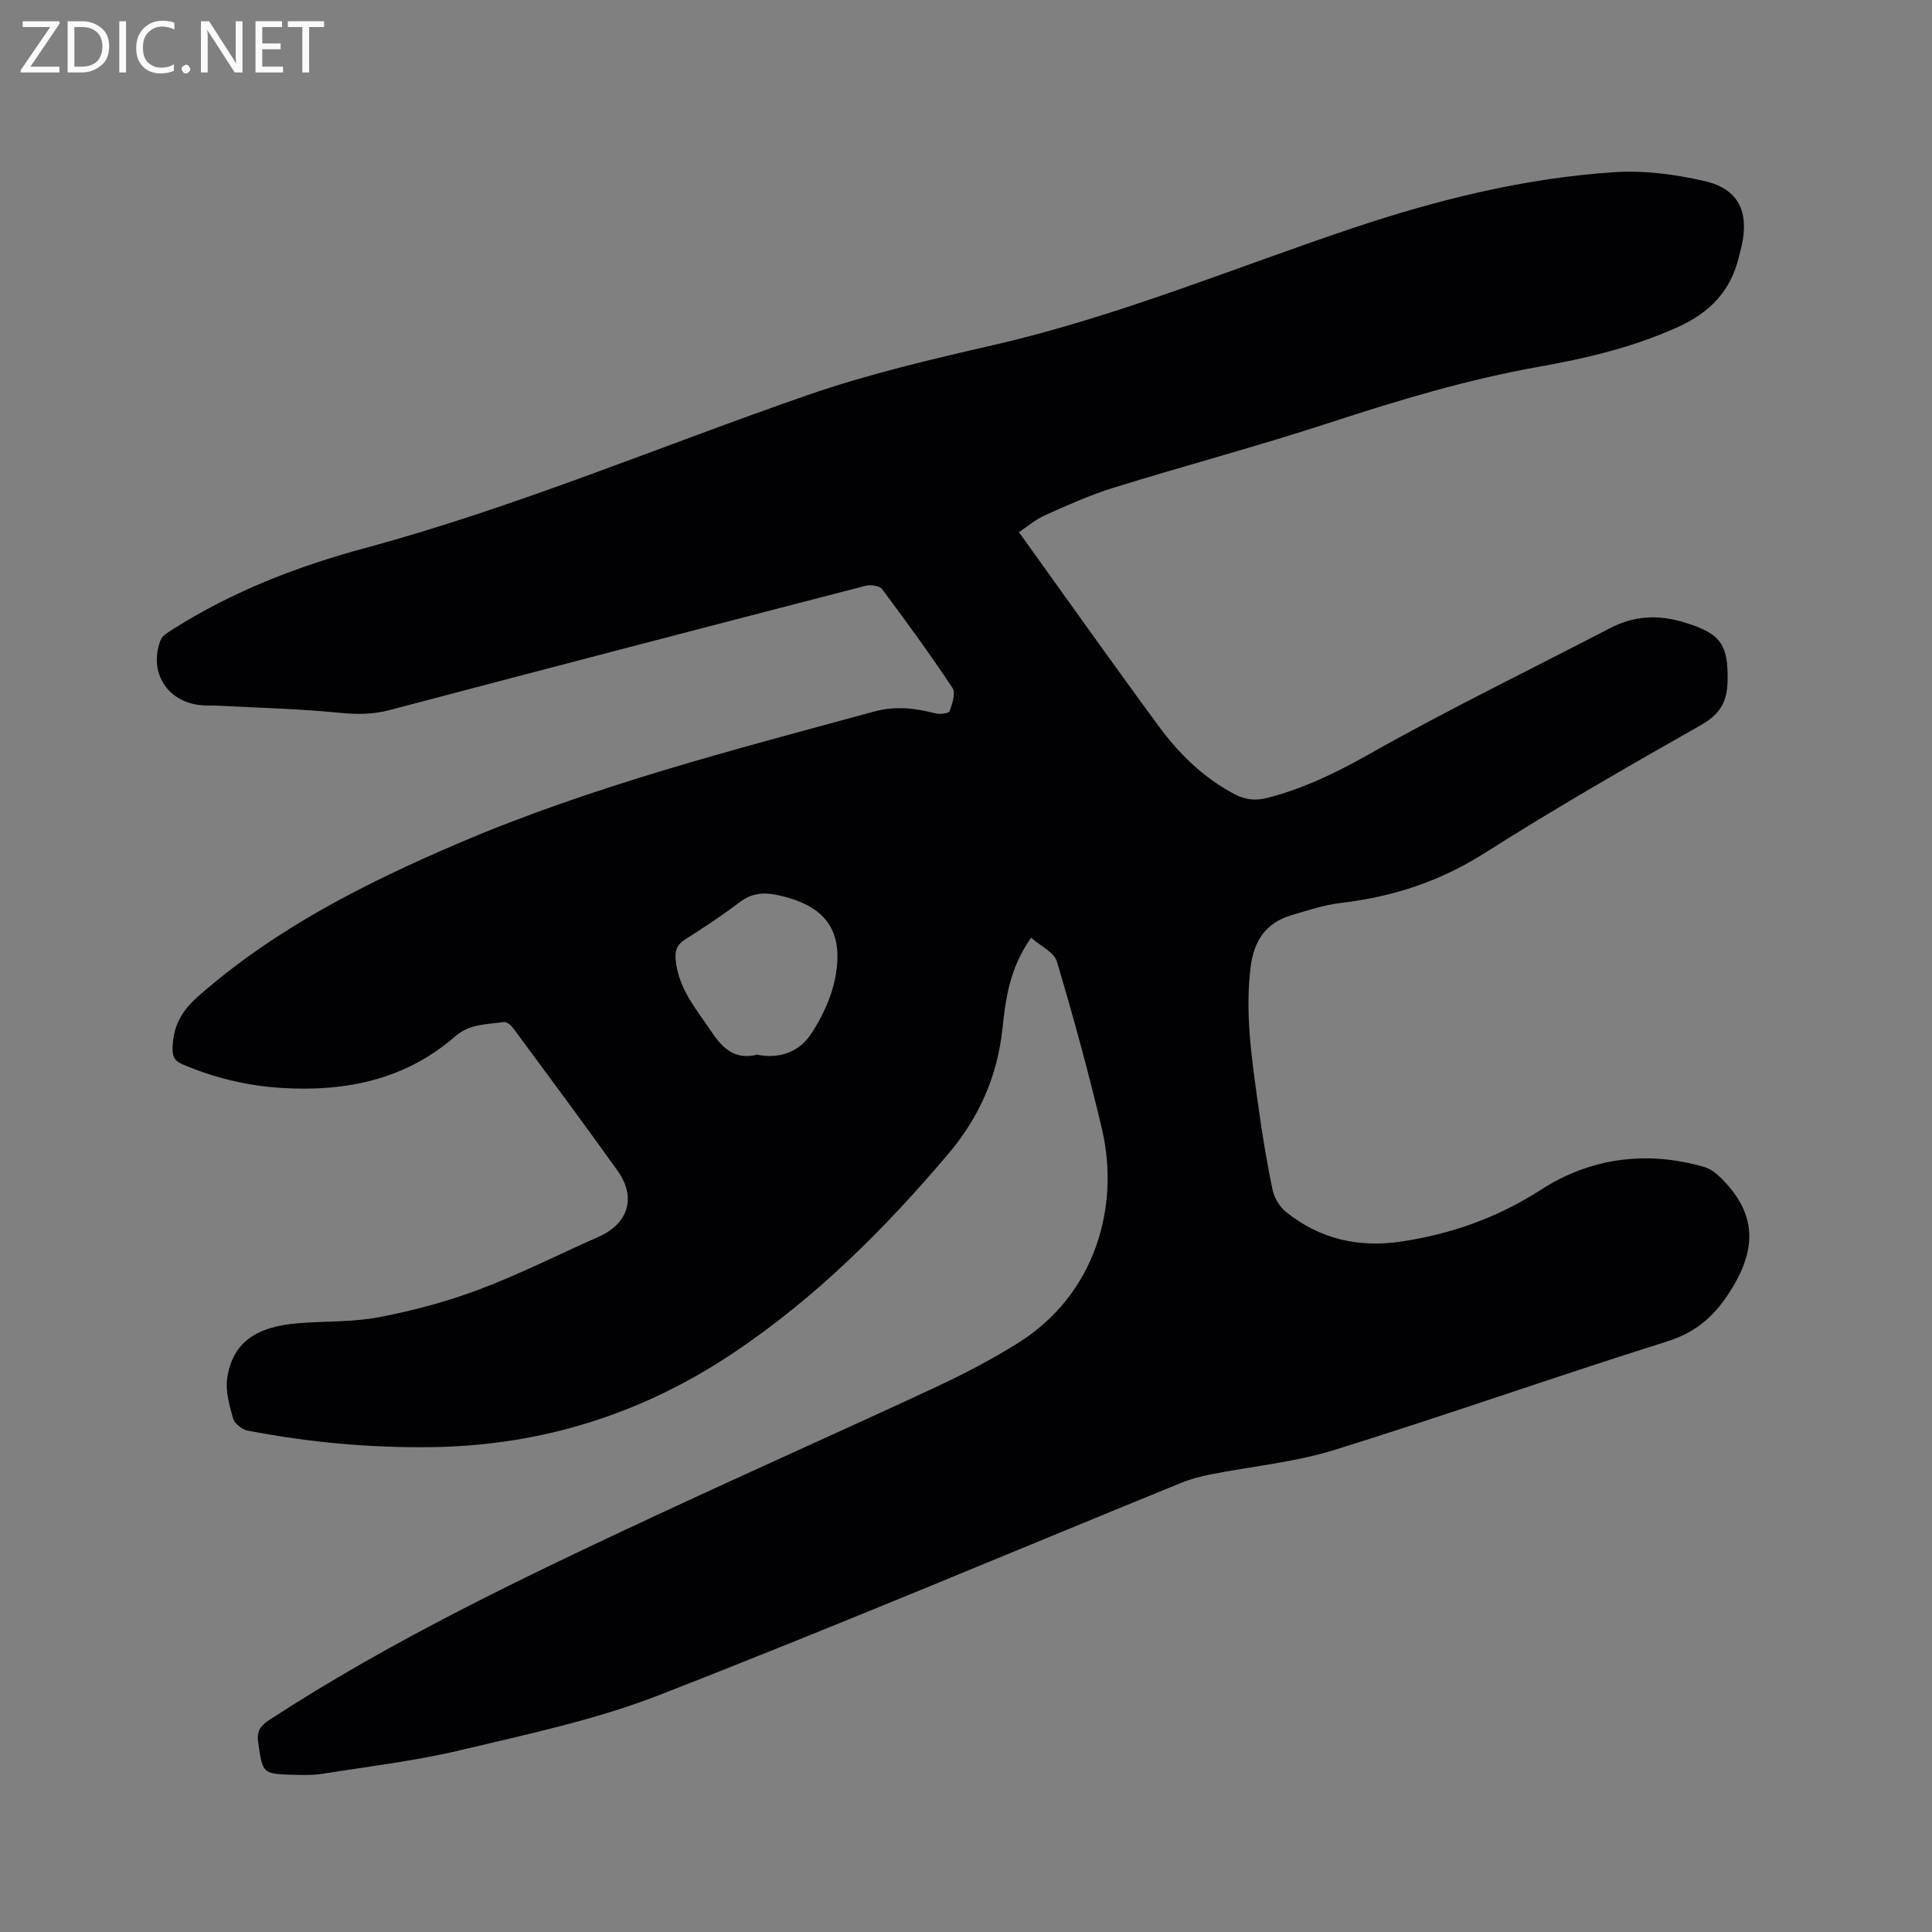 <svg enable-background="new 0 0 400 400" viewBox="0 0 400 400" xmlns="http://www.w3.org/2000/svg"><rect x="0" y="0" width="400" height="400" fill="#808080" stroke="none"/><path d="m213.48 194.14c-4.43 6.3-5.27 12.52-5.92 18.72-1.04 9.91-4.81 18.47-11.26 26.08-13.08 15.44-27.28 29.61-44.15 40.96-18.98 12.77-39.81 19.39-62.72 19.71-12.88.18-25.6-.99-38.21-3.43-1.14-.22-2.66-1.45-2.96-2.51-.76-2.69-1.61-5.64-1.22-8.31 1.06-7.27 5.78-10.7 14.77-11.41 5.59-.44 11.3-.2 16.77-1.26 7.01-1.35 14.01-3.22 20.69-5.74 8.4-3.17 16.45-7.25 24.68-10.89 6.14-2.72 7.85-8.15 3.92-13.66-7.09-9.92-14.36-19.7-21.6-29.51-.45-.6-1.35-1.37-1.93-1.29-3.48.51-7.05.31-10.1 2.97-10.29 8.96-22.63 11.49-35.88 10.68-7.14-.44-14-2.08-20.6-4.91-1.83-.78-2.09-1.82-2.02-3.64.17-4.37 1.9-7.44 5.31-10.44 15.92-13.99 34.42-23.34 53.7-31.6 27.86-11.94 57.08-19.39 86.19-27.33 4.47-1.22 8.48-.72 12.71.36.93.24 2.78.03 2.95-.44.56-1.52 1.3-3.76.61-4.81-4.63-6.97-9.56-13.75-14.57-20.45-.54-.72-2.38-.98-3.43-.71-32.9 8.51-65.79 17.09-98.65 25.76-3.46.91-6.74.88-10.29.53-8.3-.82-16.66-1.02-24.99-1.46-1.16-.06-2.34.01-3.5-.09-7.08-.56-11.09-6.79-8.54-13.47.35-.93 1.55-1.63 2.49-2.23 12.36-7.86 25.84-13.07 39.92-16.87 31.23-8.44 61.01-21.06 91.5-31.63 12.57-4.36 25.63-7.42 38.62-10.4 25.48-5.85 49.56-15.89 74.23-24.17 17.65-5.92 35.62-10.37 54.21-11.6 6.22-.41 12.72.45 18.82 1.87 6.93 1.61 9.14 6.4 7.56 13.41-.16.72-.38 1.43-.55 2.16-1.67 7.11-5.99 11.62-12.69 14.64-9.19 4.15-18.81 6.44-28.62 8.18-14.84 2.63-29.2 6.95-43.51 11.63-14.78 4.83-29.82 8.84-44.68 13.44-4.83 1.5-9.49 3.59-14.12 5.67-2.07.93-3.87 2.47-5.46 3.53 9.8 13.64 19.28 27.04 29.01 40.26 4.16 5.66 9.19 10.55 15.5 13.92 2.23 1.19 4.36 1.51 6.95.83 7.42-1.93 14.09-5.12 20.81-8.92 16.38-9.27 33.35-17.5 50.06-26.19 5.04-2.62 10.01-2.9 15.53-1.19 7.32 2.27 9.01 4.38 8.86 12.07-.08 4.35-1.58 6.93-5.52 9.16-15.11 8.56-30.19 17.24-44.85 26.54-9.22 5.84-19 9.04-29.68 10.28-3.43.4-6.8 1.53-10.15 2.51-5.4 1.58-7.9 5.31-8.57 10.89-1.18 9.73.31 19.25 1.63 28.8.8 5.77 1.74 11.53 2.94 17.22.35 1.68 1.48 3.53 2.82 4.6 6.99 5.59 15.02 7.42 23.87 6.08 10.39-1.57 19.89-4.94 28.87-10.72 10.28-6.62 21.92-8.17 33.86-4.69 1.72.5 3.3 2.06 4.57 3.47 6.18 6.88 5.97 13.71 1.11 21.65-3.42 5.59-7.23 9.04-13.53 11.02-23.02 7.23-45.78 15.29-68.83 22.44-8.23 2.55-17.01 3.36-25.52 5.04-2.06.41-4.14.94-6.08 1.73-36.07 14.71-71.96 29.89-108.26 44.01-13.14 5.11-27.17 8.06-40.96 11.35-9.34 2.23-18.95 3.36-28.46 4.88-1.97.32-4.02.29-6.03.24-6.61-.18-6.52-.23-7.46-6.74-.32-2.22.41-3.38 2.24-4.58 25.55-16.66 53-29.73 80.55-42.58 19.09-8.9 38.35-17.45 57.44-26.34 5.84-2.72 11.59-5.73 17.05-9.14 16.25-10.14 21.13-28.57 17.42-44.31-2.74-11.64-5.91-23.19-9.32-34.65-.54-1.94-3.32-3.19-5.35-4.98zm-56.73 24.22c4.76.97 8.8-.65 11.25-4.4 2.25-3.45 4.15-7.46 4.92-11.48 1.92-9.92-2.09-15.11-12.07-17.19-2.89-.6-5.28-.34-7.71 1.5-3.63 2.75-7.44 5.27-11.29 7.71-1.68 1.06-2.13 2.24-1.96 4.17.53 6.08 4.39 10.39 7.55 15.14 2.34 3.52 5.02 5.63 9.31 4.55z" fill="#010104"/><g fill="#fbfafa"><path d="m12.4 4.8-6.1 9h6v1.2h-8v-.5l6.1-8.9h-5.7v-1.2h7.6v.4z"/><path d="m14 15v-10.6h3c1.6 0 2.9.5 4 1.4s1.6 2.2 1.6 3.8-.5 3-1.6 3.9-2.4 1.5-4 1.5zm1.4-9.4v8.2h1.6c1.3 0 2.4-.4 3.1-1.1s1.1-1.8 1.1-3.1-.4-2.3-1.2-3-1.8-1-3.1-1z"/><path d="m26.1 4.4v10.6h-1.4v-10.6z"/><path d="m36.1 14.6c-.8.4-1.8.6-2.9.6-1.5 0-2.7-.5-3.6-1.4s-1.4-2.2-1.4-3.8c0-1.7.5-3.1 1.5-4.1s2.3-1.6 3.9-1.6c1 0 1.8.1 2.5.4v1.4c-.8-.4-1.6-.6-2.5-.6-1.2 0-2.1.4-2.9 1.2s-1.1 1.8-1.1 3.2c0 1.3.3 2.3 1 3s1.6 1.1 2.7 1.1c1 0 2-.2 2.7-.7v1.3z"/><path d="m37.6 14.3c0-.2.1-.5.3-.6s.4-.3.6-.3c.3 0 .5.1.6.3s.3.4.3.6-.1.4-.3.6-.4.3-.6.3c-.3 0-.5-.1-.6-.3s-.3-.4-.3-.6z"/><path d="m50.2 15h-1.6l-5.3-8.2c-.2-.2-.3-.5-.4-.7 0 .2.1.7.1 1.5v7.4h-1.4v-10.6h1.7l5.2 8.1c.2.4.4.6.4.7 0-.3-.1-.8-.1-1.5v-7.3h1.4z"/><path d="m58.6 15h-5.7v-10.6h5.5v1.2h-4.1v3.4h3.8v1.2h-3.8v3.6h4.3z"/><path d="m67.1 5.6h-3.1v9.4h-1.4v-9.4h-3v-1.2h7.5z"/></g></svg>